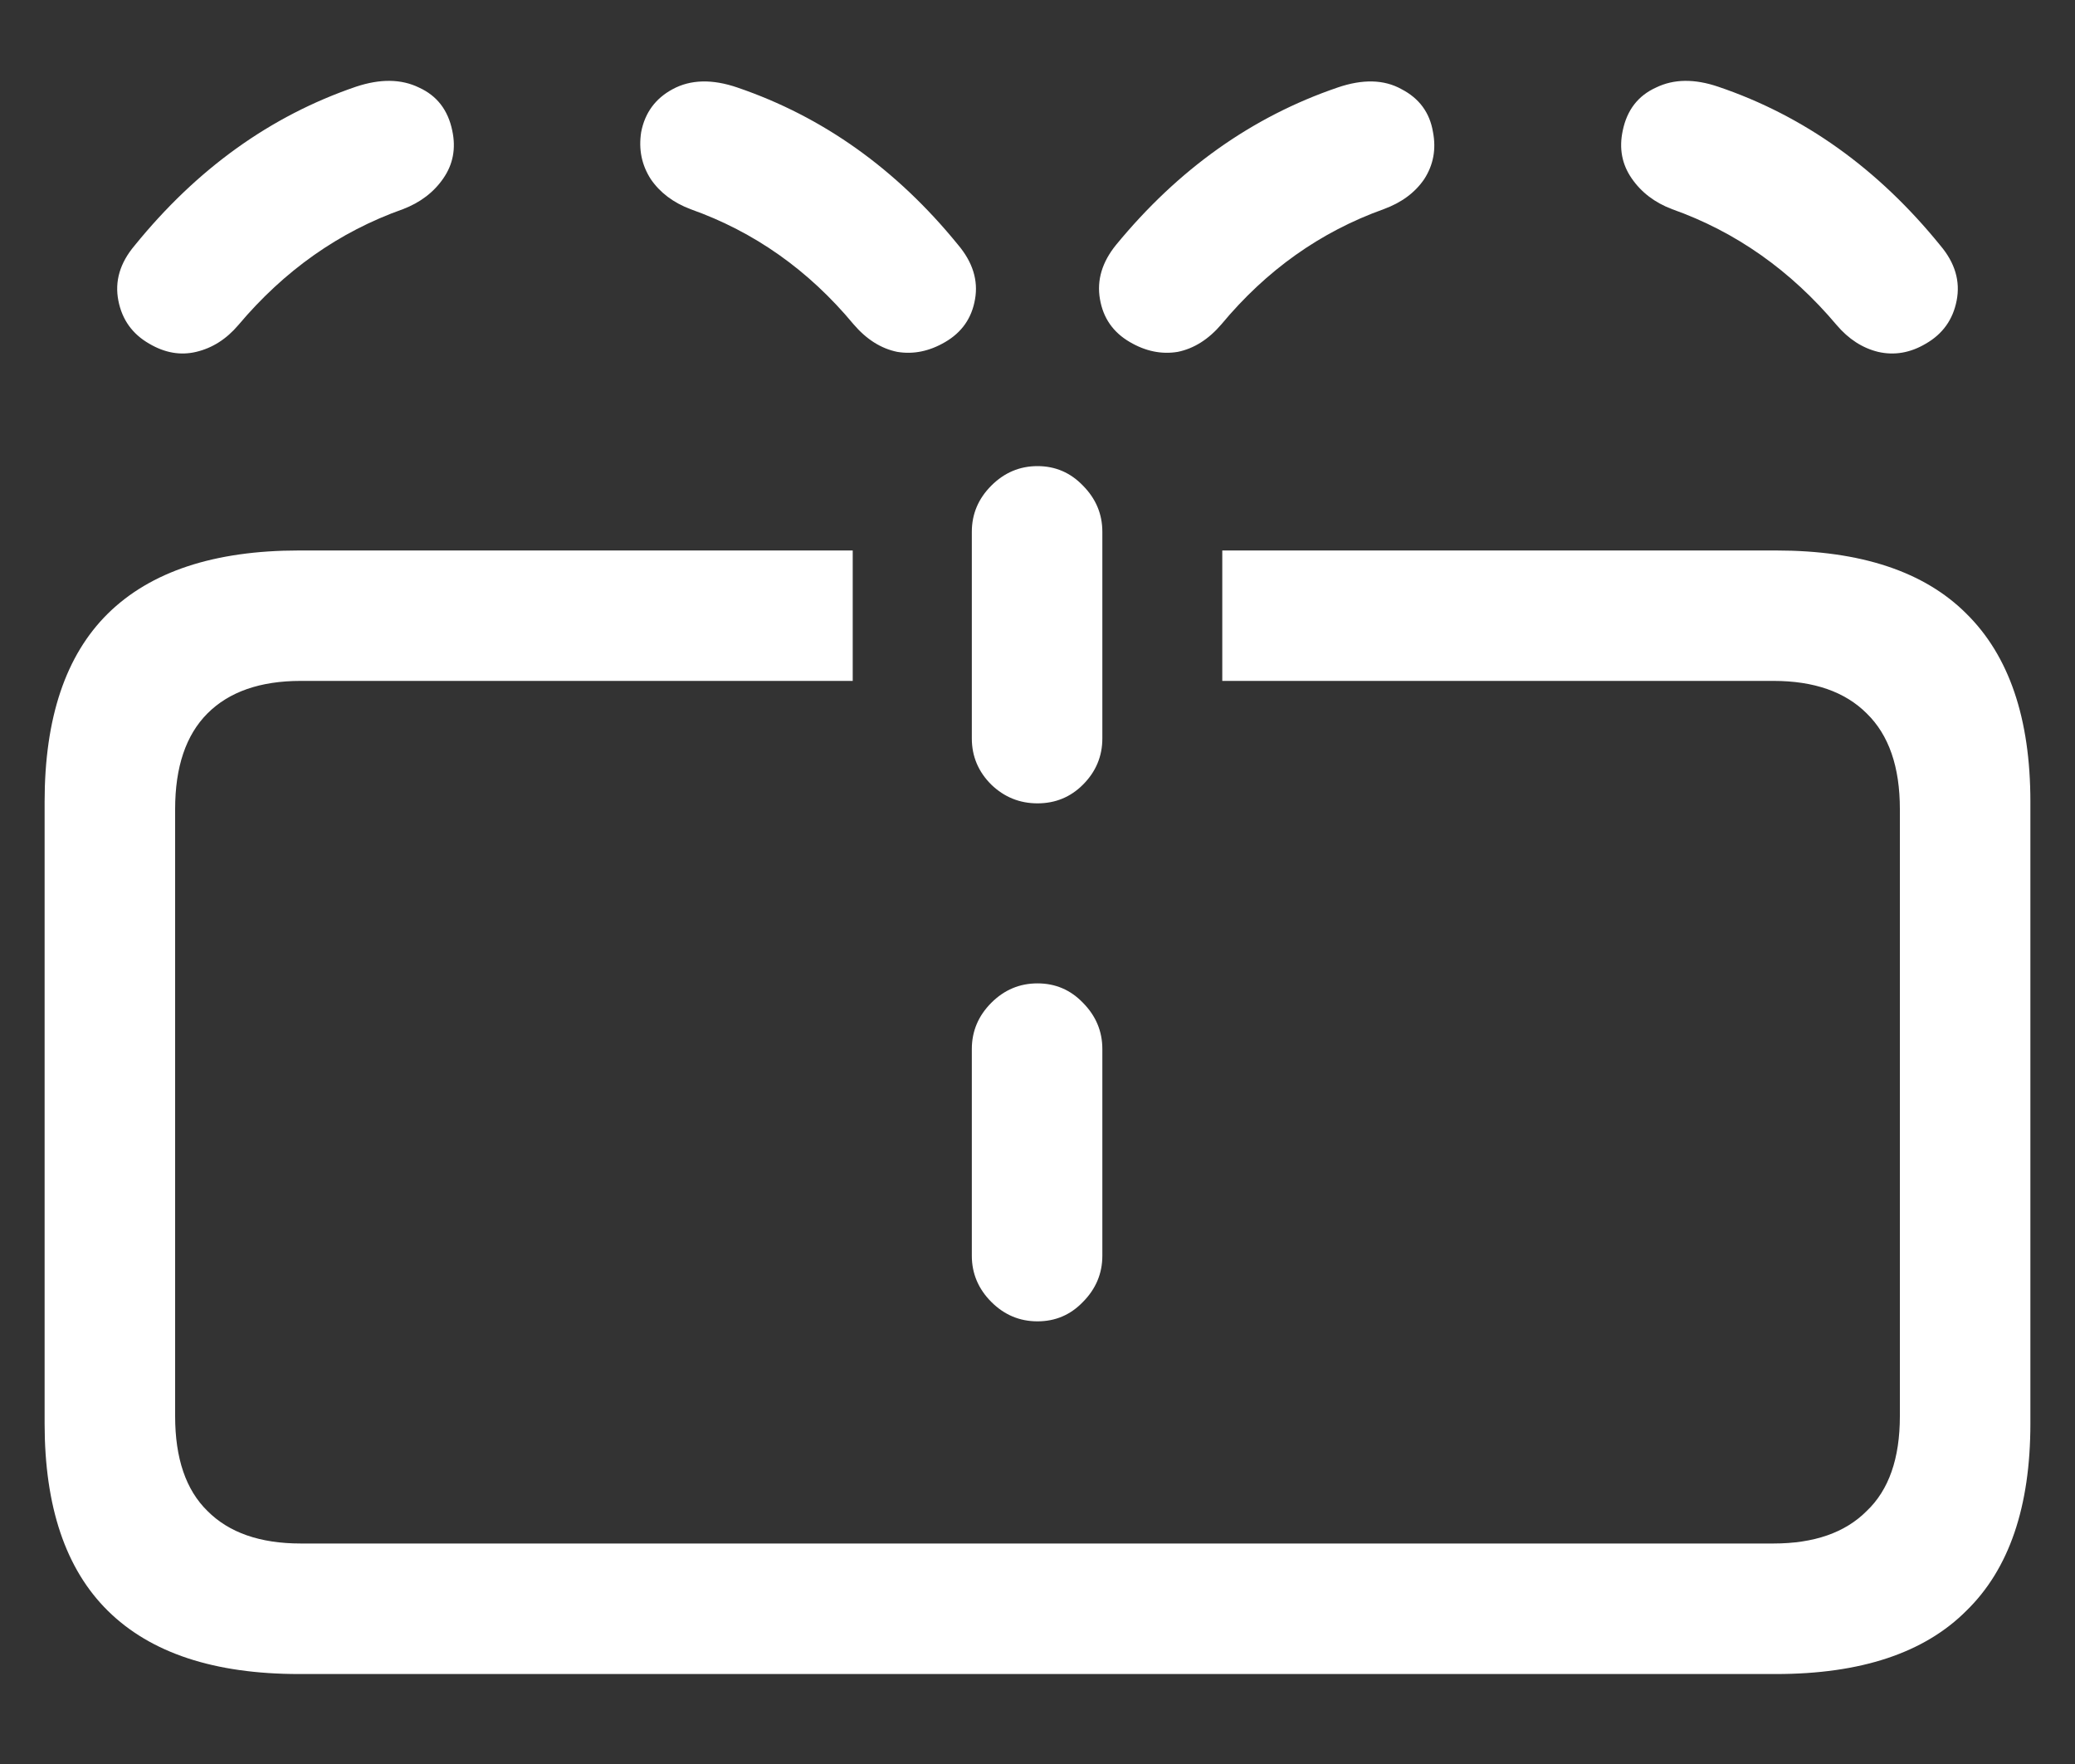 <svg width="20" height="17" viewBox="0 0 20 17" fill="none" xmlns="http://www.w3.org/2000/svg">
<rect x="0" y="0" width="20" height="17" fill="#333333" stroke="none"/>
<path d="M11.781 6.562H17.094C17.484 6.562 17.784 6.667 17.992 6.875C18.206 7.083 18.312 7.391 18.312 7.797V13.648C18.312 14.055 18.206 14.359 17.992 14.562C17.784 14.771 17.484 14.875 17.094 14.875H2.898C2.508 14.875 2.208 14.771 2 14.562C1.792 14.359 1.688 14.055 1.688 13.648V7.797C1.688 7.391 1.792 7.083 2 6.875C2.208 6.667 2.508 6.562 2.898 6.562H8.219V5.305H2.883C2.065 5.305 1.451 5.508 1.039 5.914C0.633 6.315 0.43 6.919 0.43 7.727V13.719C0.43 14.521 0.633 15.122 1.039 15.523C1.451 15.93 2.065 16.133 2.883 16.133H17.117C17.935 16.133 18.547 15.93 18.953 15.523C19.365 15.122 19.57 14.521 19.57 13.719V7.727C19.57 6.924 19.365 6.32 18.953 5.914C18.547 5.508 17.935 5.305 17.117 5.305H11.781V6.562ZM10 12.734C10.172 12.734 10.318 12.672 10.438 12.547C10.562 12.422 10.625 12.273 10.625 12.102V10.109C10.625 9.938 10.562 9.789 10.438 9.664C10.318 9.539 10.172 9.477 10 9.477C9.828 9.477 9.68 9.539 9.555 9.664C9.43 9.789 9.367 9.938 9.367 10.109V12.102C9.367 12.273 9.43 12.422 9.555 12.547C9.68 12.672 9.828 12.734 10 12.734ZM10 7.742C10.172 7.742 10.318 7.682 10.438 7.562C10.562 7.438 10.625 7.289 10.625 7.117V5.125C10.625 4.953 10.562 4.805 10.438 4.68C10.318 4.555 10.172 4.492 10 4.492C9.828 4.492 9.68 4.555 9.555 4.68C9.43 4.805 9.367 4.953 9.367 5.125V7.117C9.367 7.289 9.43 7.438 9.555 7.562C9.68 7.682 9.828 7.742 10 7.742ZM1.438 3.312C1.589 3.401 1.74 3.427 1.891 3.391C2.047 3.354 2.182 3.268 2.297 3.133C2.74 2.607 3.268 2.234 3.883 2.016C4.049 1.953 4.18 1.854 4.273 1.719C4.367 1.583 4.396 1.43 4.359 1.258C4.318 1.06 4.211 0.922 4.039 0.844C3.867 0.76 3.664 0.758 3.43 0.836C2.607 1.117 1.896 1.628 1.297 2.367C1.156 2.534 1.104 2.711 1.141 2.898C1.177 3.081 1.276 3.219 1.438 3.312ZM9.109 3.297C9.271 3.203 9.367 3.065 9.398 2.883C9.43 2.701 9.375 2.526 9.234 2.359C8.641 1.63 7.932 1.125 7.109 0.844C6.865 0.76 6.656 0.766 6.484 0.859C6.318 0.948 6.216 1.086 6.18 1.273C6.154 1.44 6.185 1.591 6.273 1.727C6.362 1.857 6.49 1.953 6.656 2.016C7.271 2.234 7.794 2.604 8.227 3.125C8.352 3.271 8.492 3.359 8.648 3.391C8.805 3.417 8.958 3.385 9.109 3.297ZM18.562 3.312C18.724 3.219 18.823 3.081 18.859 2.898C18.896 2.711 18.844 2.534 18.703 2.367C18.104 1.628 17.391 1.117 16.562 0.836C16.333 0.758 16.133 0.76 15.961 0.844C15.789 0.922 15.682 1.06 15.641 1.258C15.604 1.43 15.633 1.583 15.727 1.719C15.82 1.854 15.95 1.953 16.117 2.016C16.732 2.234 17.26 2.607 17.703 3.133C17.818 3.268 17.951 3.354 18.102 3.391C18.258 3.427 18.412 3.401 18.562 3.312ZM10.891 3.297C11.042 3.385 11.195 3.417 11.352 3.391C11.508 3.359 11.648 3.271 11.773 3.125C12.206 2.604 12.727 2.234 13.336 2.016C13.508 1.953 13.638 1.857 13.727 1.727C13.815 1.591 13.844 1.44 13.812 1.273C13.781 1.086 13.68 0.948 13.508 0.859C13.341 0.766 13.135 0.76 12.891 0.844C12.068 1.125 11.357 1.63 10.758 2.359C10.622 2.526 10.57 2.701 10.602 2.883C10.633 3.065 10.729 3.203 10.891 3.297Z" fill="white"/>
</svg>
